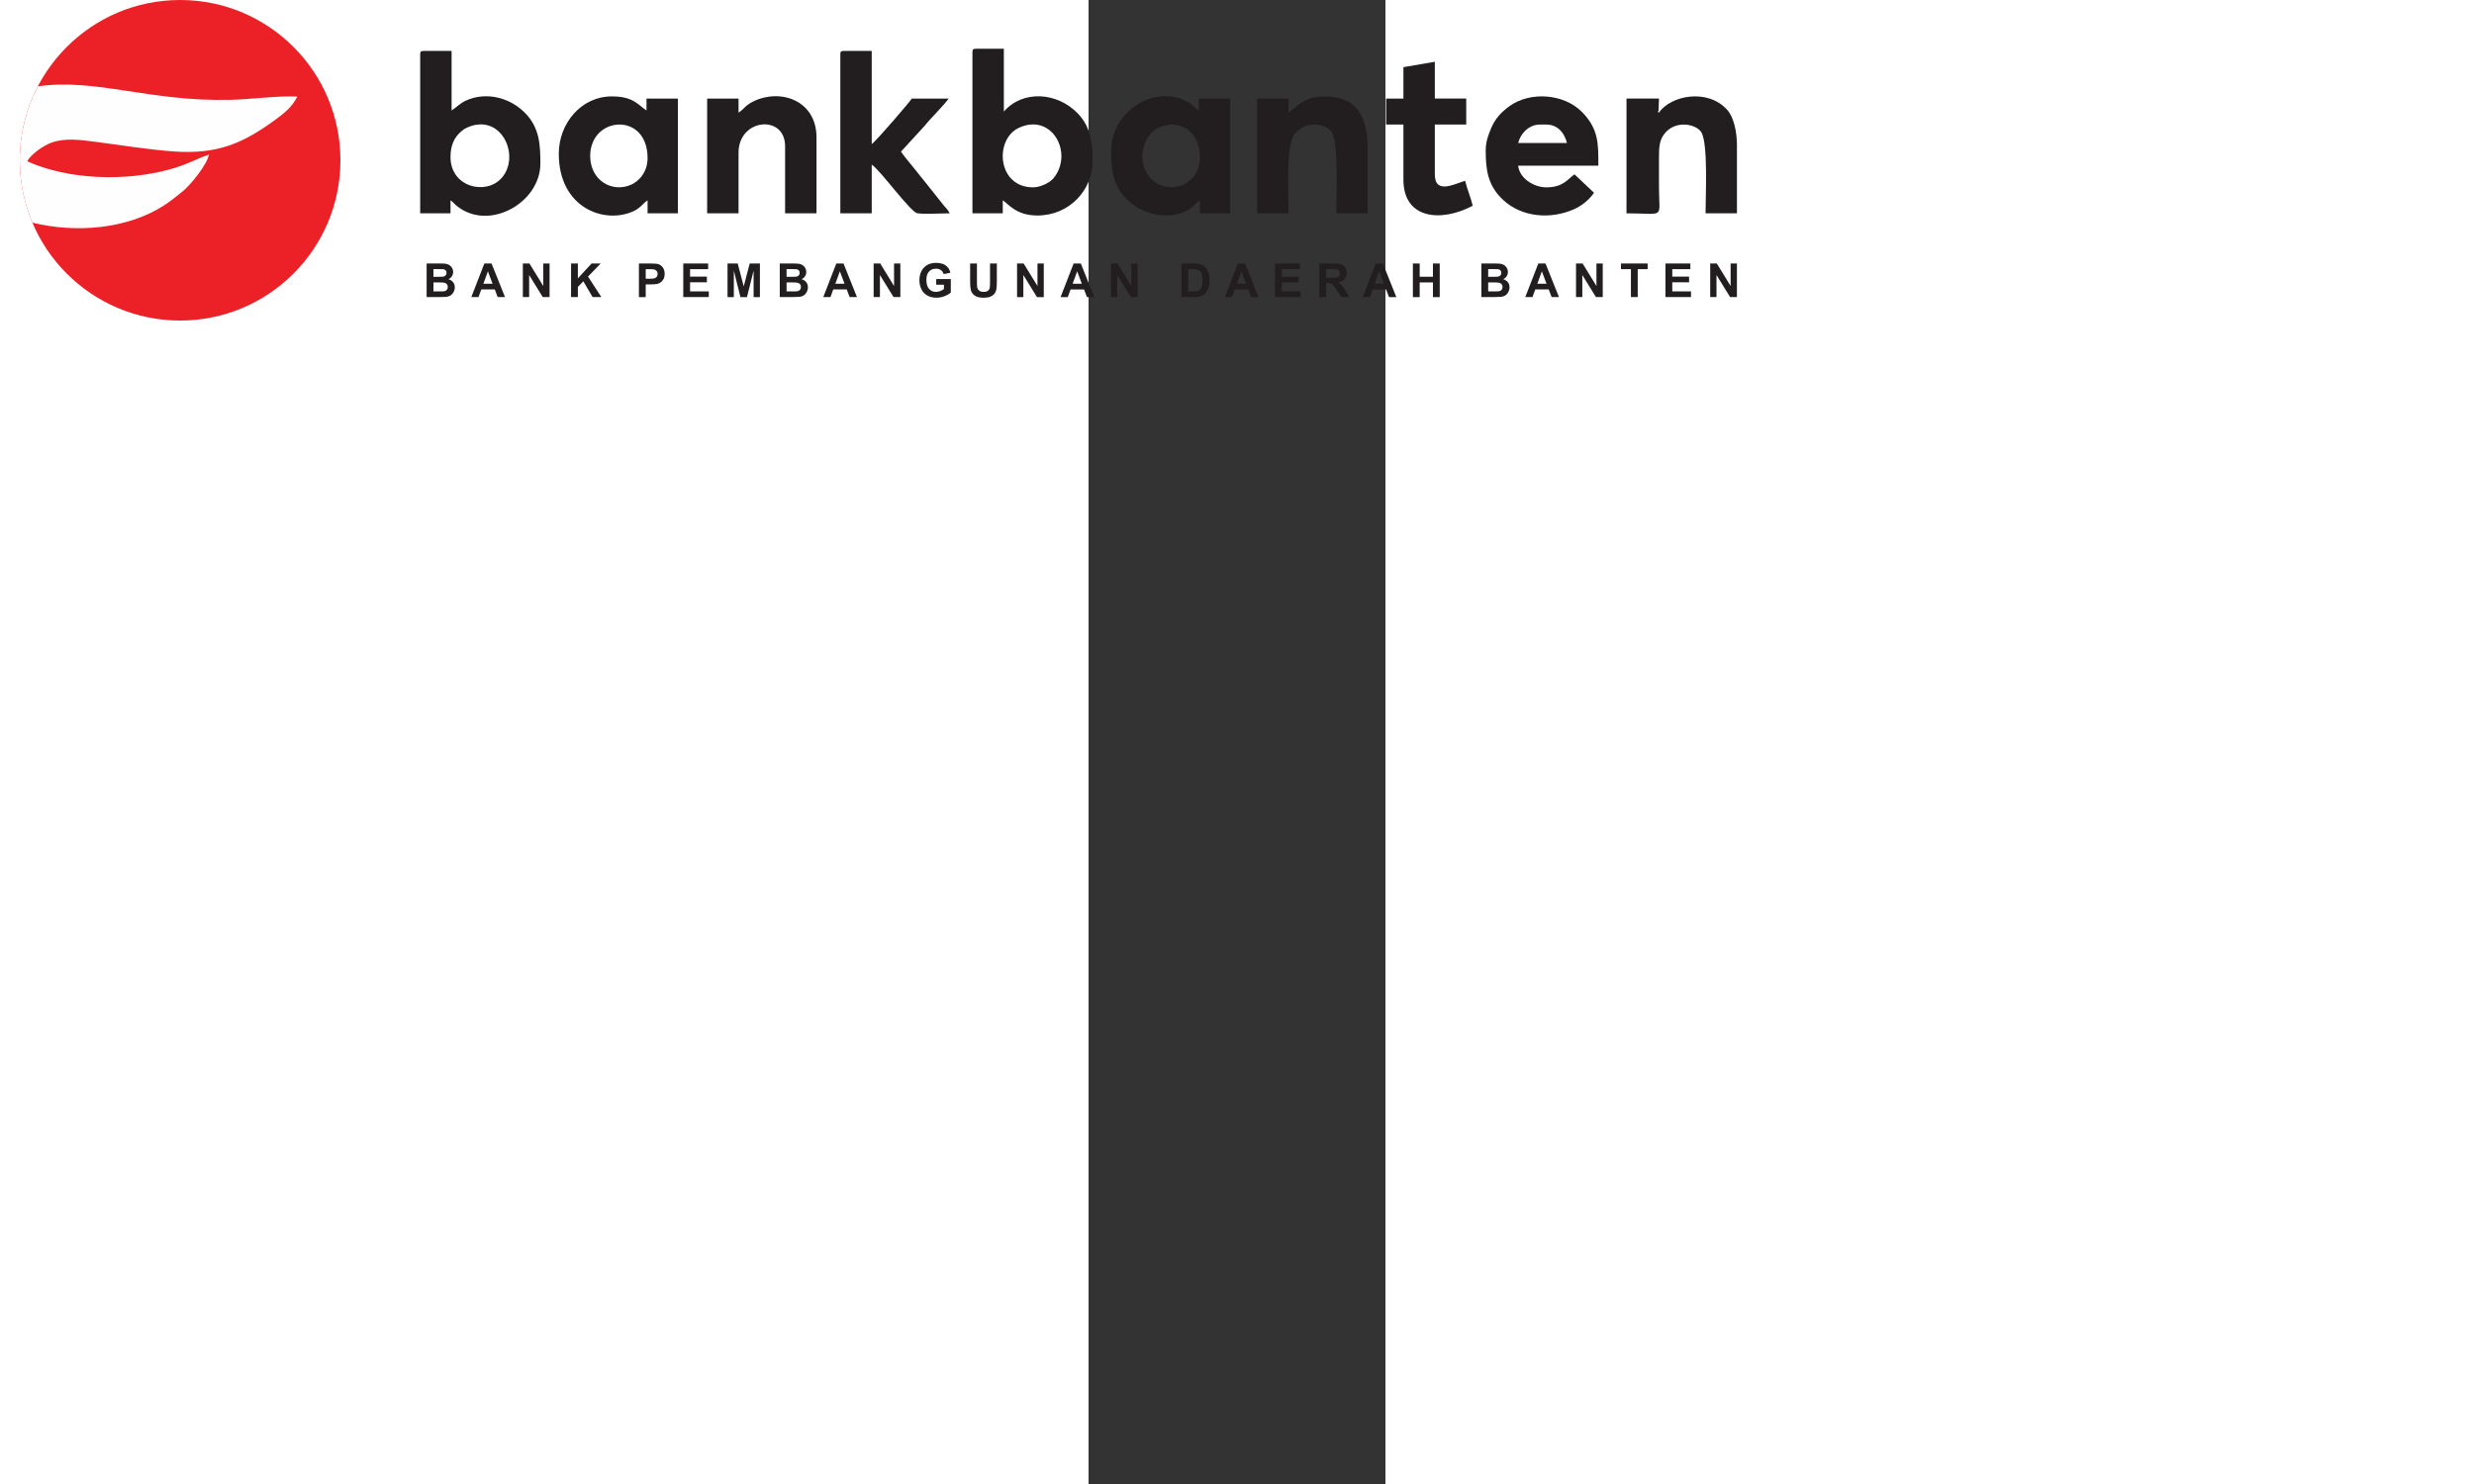 <?xml version="1.0" encoding="UTF-8"?>
<!DOCTYPE svg PUBLIC "-//W3C//DTD SVG 1.1//EN" "http://www.w3.org/Graphics/SVG/1.1/DTD/svg11.dtd">
<!-- Creator: CorelDRAW 2019 (64-Bit) -->
<svg xmlns="http://www.w3.org/2000/svg" xml:space="none" width="250" height="150" version="1.1" style="shape-rendering:geometricPrecision; text-rendering:geometricPrecision; image-rendering:optimizeQuality; fill-rule:evenodd; clip-rule:evenodd"
viewBox="3600 0 1000 5000"
 xmlns:xlink="http://www.w3.org/1999/xlink"
 xmlns:xodm="http://www.corel.com/coreldraw/odm/2003">
 <rect x="3600" y="0" width="1000" height="5000" fill="#333333" stroke="none"/>
 <defs>
  <style type="text/css">
   <![CDATA[
    .fil1 {fill:#FEFEFE}
    .fil2 {fill:#221E1F}
    .fil0 {fill:#EC2127}
    .fil3 {fill:#221E1F;fill-rule:nonzero}
   ]]>
  </style>
 </defs>
 <g id="Layer_x0020_1">
  <path class="fil0" d="M540.02 0c298.25,0 540.02,241.78 540.02,540.03 0,298.24 -241.77,540.02 -540.02,540.02 -298.24,0 -540.02,-241.78 -540.02,-540.02 0,-298.25 241.78,-540.03 540.02,-540.03z"/>
  <path class="fil1" d="M42.51 750.38c-27.37,-64.65 -42.51,-135.73 -42.51,-210.35 0,-89.83 21.96,-174.51 60.76,-249.03 195.02,-28.37 375,52.02 649.6,45.35 69.38,-1.69 159.59,-14.43 224.6,-11.02 -17.35,34.74 -44.38,56.29 -73.58,77.63 -106.78,78.04 -193.57,118.37 -344.49,107.2 -89.32,-6.6 -180.13,-21.85 -268.85,-33.24 -45.77,-5.87 -93.94,-11.97 -138.1,2.41 -31.54,10.26 -77.03,44.85 -84.47,64.31 137.21,61.94 327.59,68.07 475.5,28.1 66.11,-17.86 88.48,-34.66 135.7,-50.69 -3.76,31.24 -62.59,104.12 -89.99,125.2 -24.3,18.7 -32.63,27.78 -62.46,46.85 -122.9,78.58 -294.03,93.01 -441.36,57.31l-0.35 -0.03z"/>
  <path class="fil2" d="M3413.14 631.21c-121.29,0 -131.34,-162.02 -47.56,-200.74 110.88,-51.25 184.16,84.64 117.54,168.6 -14.91,18.8 -47.85,32.14 -69.98,32.14zm-204.26 -455.93l0 543.47 102.13 0 0 -43.77c20.62,13.82 45.93,51.07 116.71,51.07 108.46,0 186.03,-86.92 186.03,-182.38 0,-62.7 -7.02,-116.91 -50.07,-161.48 -69.76,-72.23 -185.44,-79.45 -249.03,-6.3l0 -211.55 -94.83 0c-8.41,0 -10.94,2.53 -10.94,10.94z"/>
  <path class="fil2" d="M1450.79 529.08c0,-39.05 12.38,-67.46 38.93,-88.73 6.72,-5.38 8.06,-6.33 15.66,-9.87 114.9,-53.46 183.38,94.14 117.87,168.93 -52.29,59.7 -172.46,31.99 -172.46,-70.33zm-102.13 -346.51l0 536.18 102.13 0 0 -43.77c9.53,6.38 12.4,11.7 21.26,18.86 107.85,87.25 281.48,-10.26 281.48,-142.87 0,-62.52 -2.87,-119.92 -50.07,-168.78 -53.16,-55.04 -134.23,-74.07 -201.66,-42.83 -17.56,8.13 -31.17,22.04 -47.36,32.88l0 -200.61 -94.84 0c-8.4,0 -10.94,2.54 -10.94,10.94z"/>
  <path class="fil2" d="M3781.53 525.44c0,-28.33 12.75,-58.85 27.13,-75 46.58,-52.3 166.19,-44.83 166.19,82.29 0,29.38 -11.51,52.85 -26.31,68.53 -53.88,57.08 -167.01,30.52 -167.01,-75.82zm-105.78 -14.59c0,65.55 9.84,116.95 51.87,159.68 47.68,48.46 130.89,72.96 199.87,40.98 24.43,-11.32 29.1,-24.3 47.36,-36.53l0 43.77 102.13 0 0 -386.63 -105.78 0 0 40.12c-8.86,-5.93 -10.69,-9.91 -19.68,-16.79 -109.2,-83.58 -275.77,9.91 -275.77,155.4z"/>
  <path class="fil2" d="M1921.31 525.44c0,-134.49 193.32,-150.17 193.32,7.29 0,29.38 -11.5,52.85 -26.3,68.53 -6.86,7.27 -17.45,15.57 -27.24,20.18 -63.5,29.89 -139.78,-11.93 -139.78,-96zm-105.77 -7.3c0,182.89 154.43,238.48 251.73,193.37 24.43,-11.32 29.1,-24.3 47.36,-36.53l0 43.77 102.13 0 0 -386.63 -105.78 0 0 40.12c-29.91,-20.03 -44.62,-47.42 -116.72,-47.42 -103.58,0 -178.72,91.07 -178.72,193.32z"/>
  <path class="fil2" d="M2763.88 182.57l0 536.18 105.78 0 0 -164.13c29.99,20.08 130.34,159.74 153.45,163.88 19.5,3.49 84.93,0.25 109.17,0.25 -8.07,-15.24 -8.77,-12.82 -18.78,-24.99l-63.04 -79.21c-14.36,-18.27 -26.27,-32.29 -40.62,-50.57 -14.3,-18.2 -29.66,-35.15 -41.7,-53.13l80.25 -87.54c15.46,-20.27 66.67,-70.92 80.24,-91.19l-124.01 0c-4.53,8.55 -119.52,142.85 -134.96,153.19l0 -313.68 -94.83 0c-8.41,0 -10.95,2.54 -10.95,10.94z"/>
  <path class="fil2" d="M5120.16 419.66l21.88 0c38.92,0 61.81,29.85 69.3,62.01l-164.13 0c7.15,-30.71 35.34,-62.01 72.95,-62.01zm-182.38 87.54c0,64.19 6.47,118.29 59.22,166.93 62.92,58.02 158.86,65.68 237.36,31.17 27,-11.87 52.63,-32.64 68.17,-55.85l-65.65 -62.01c-22.24,14.9 -37.19,43.77 -94.84,43.77 -45,0 -91.51,-32.99 -94.83,-72.95l269.91 0c0,-71.49 2.21,-123.5 -55.58,-181.5 -61.69,-61.91 -174.93,-68.95 -243.59,-19.18 -27.95,20.26 -48.87,42.55 -62.56,76.04 -8.42,20.62 -17.61,43.4 -17.61,73.58z"/>
  <path class="fil2" d="M5517.12 376.5c0,-1.23 2.67,-2.69 2.75,-2.12l1.51 -42.26 -109.42 0 0 386.63c133.15,0 109.42,21.76 109.42,-87.54 0,-32.82 0.07,-65.66 0,-98.48 -0.09,-37.16 1.47,-59.4 17.58,-80.9 36.5,-48.69 107.09,-34.46 124.77,-6.73 23.68,37.13 14.49,215.71 14.49,273.65l105.78 0 0 -229.79c0,-44.37 -10.72,-93.67 -31.85,-117.69 -66.52,-75.63 -192.39,-49.04 -230.77,8.27l-4.26 -3.04z"/>
  <path class="fil2" d="M4273.94 379.54l0 -47.42 -105.78 0 0 386.63 105.78 0c0,-63.05 -10.53,-225.6 19.04,-265.46 36.07,-48.62 110.52,-40.54 128.86,-2.81 19.79,40.72 12.59,213.09 12.59,268.27l105.78 0 0 -218.85c0,-104.06 -34.55,-175.08 -145.9,-175.08 -71.11,0 -97.05,39.1 -120.37,54.72z"/>
  <path class="fil2" d="M2421.02 379.54l0 -47.42 -105.78 0 0 386.63 105.78 0 0 -204.26c0,-115.96 156.84,-130.04 156.84,-21.88l0 226.14 105.78 0 0 -255.32c0,-125.74 -121.78,-166.33 -212.89,-121.7 -27.32,13.38 -30.23,24.75 -49.73,37.81z"/>
  <path class="fil2" d="M4660.57 226.34l0 105.78 -58.36 0 0 87.54 58.36 0 0 186.02c0,132.37 126.27,144.25 233.44,87.54 -6.76,-29.05 -19.11,-56.33 -25.53,-83.89 -30.23,7.04 -102.13,49.69 -102.13,-21.89l0 -167.78 105.78 0 0 -87.54 -105.78 0 0 -124.02 -105.78 18.24z"/>
  <path class="fil3" d="M1370.39 887.79l45.27 0c8.98,0 15.65,0.37 20.05,1.11 4.43,0.77 8.35,2.32 11.83,4.66 3.48,2.38 6.38,5.51 8.7,9.44 2.32,3.93 3.47,8.35 3.47,13.23 0,5.27 -1.42,10.14 -4.26,14.54 -2.85,4.43 -6.73,7.73 -11.6,9.94 6.88,2.02 12.15,5.45 15.86,10.3 3.69,4.85 5.54,10.54 5.54,17.1 0,5.17 -1.19,10.17 -3.59,15.05 -2.39,4.87 -5.66,8.77 -9.83,11.7 -4.13,2.9 -9.24,4.69 -15.33,5.37 -3.8,0.4 -12.99,0.66 -27.56,0.77l-38.55 0 0 -113.21zm22.92 18.82l0 26.09 14.97 0c8.88,0 14.41,-0.14 16.57,-0.4 3.9,-0.45 6.99,-1.79 9.23,-4.03 2.23,-2.24 3.34,-5.17 3.34,-8.8 0,-3.51 -0.97,-6.33 -2.9,-8.51 -1.92,-2.19 -4.79,-3.51 -8.59,-3.96 -2.26,-0.26 -8.77,-0.39 -19.5,-0.39l-13.12 0zm0 44.9l0 30.36 21.19 0c8.22,0 13.46,-0.24 15.68,-0.69 3.39,-0.63 6.16,-2.13 8.3,-4.53 2.13,-2.42 3.21,-5.61 3.21,-9.65 0,-3.42 -0.82,-6.29 -2.48,-8.66 -1.63,-2.37 -4.03,-4.12 -7.14,-5.2 -3.11,-1.08 -9.88,-1.63 -20.29,-1.63l-18.47 0zm241.11 49.49l-24.69 0 -9.78 -25.77 -45.4 0 -9.4 25.77 -24.25 0 43.95 -113.21 24.22 0 45.35 113.21zm-41.9 -44.9l-15.73 -41.9 -15.28 41.9 31.01 0zm101.98 44.9l0 -113.21 22.19 0 46.59 75.87 0 -75.87 21.18 0 0 113.21 -22.9 0 -45.87 -74.42 0 74.42 -21.19 0zm162.38 0l0 -113.21 22.92 0 0 50.15 46.19 -50.15 30.73 0 -42.72 44.09 44.93 69.12 -29.56 0 -31.15 -53.15 -18.42 18.92 0 34.23 -22.92 0z"/>
  <path class="fil3" d="M2085.45 1001l0 -113.21 36.65 0c13.89,0 22.93,0.56 27.15,1.69 6.48,1.71 11.91,5.4 16.28,11.09 4.37,5.7 6.56,13.05 6.56,22.06 0,6.96 -1.26,12.78 -3.77,17.52 -2.53,4.75 -5.72,8.46 -9.59,11.18 -3.87,2.68 -7.82,4.47 -11.83,5.34 -5.46,1.09 -13.33,1.64 -23.66,1.64l-14.86 0 0 42.69 -22.93 0zm22.93 -94.07l0 32.25 12.46 0c8.98,0 14.97,-0.61 18,-1.79 3.03,-1.19 5.4,-3.03 7.11,-5.59 1.71,-2.53 2.58,-5.46 2.58,-8.83 0,-4.13 -1.21,-7.53 -3.6,-10.22 -2.43,-2.69 -5.46,-4.38 -9.17,-5.06 -2.72,-0.5 -8.18,-0.76 -16.4,-0.76l-10.98 0zm126.46 94.07l0 -113.21 83.79 0 0 19.14 -60.87 0 0 25.14 56.6 0 0 19.13 -56.6 0 0 30.67 63.08 0 0 19.13 -86 0zm149.06 0l0 -113.21 34.34 0 20.29 77.21 20.05 -77.21 34.42 0 0 113.21 -21.19 0 -0.08 -89.12 -22.32 89.12 -22.03 0 -22.21 -89.12 -0.08 89.12 -21.19 0zm175.95 -113.21l45.27 0c8.99,0 15.65,0.37 20.05,1.11 4.43,0.77 8.36,2.32 11.83,4.66 3.48,2.38 6.38,5.51 8.7,9.44 2.32,3.93 3.48,8.35 3.48,13.23 0,5.27 -1.42,10.14 -4.27,14.54 -2.85,4.43 -6.72,7.73 -11.6,9.94 6.88,2.02 12.15,5.45 15.87,10.3 3.69,4.85 5.53,10.54 5.53,17.1 0,5.17 -1.18,10.17 -3.58,15.05 -2.4,4.87 -5.67,8.77 -9.83,11.7 -4.14,2.9 -9.25,4.69 -15.34,5.37 -3.79,0.4 -12.99,0.66 -27.56,0.77l-38.55 0 0 -113.21zm22.93 18.82l0 26.09 14.96 0c8.88,0 14.41,-0.14 16.58,-0.4 3.9,-0.45 6.98,-1.79 9.22,-4.03 2.24,-2.24 3.34,-5.17 3.34,-8.8 0,-3.51 -0.97,-6.33 -2.89,-8.51 -1.93,-2.19 -4.8,-3.51 -8.59,-3.96 -2.27,-0.26 -8.78,-0.39 -19.5,-0.39l-13.12 0zm0 44.9l0 30.36 21.18 0c8.22,0 13.47,-0.24 15.68,-0.69 3.4,-0.63 6.17,-2.13 8.3,-4.53 2.14,-2.42 3.22,-5.61 3.22,-9.65 0,-3.42 -0.82,-6.29 -2.48,-8.66 -1.64,-2.37 -4.03,-4.12 -7.14,-5.2 -3.11,-1.08 -9.88,-1.63 -20.29,-1.63l-18.47 0zm237.15 49.49l-24.69 0 -9.78 -25.77 -45.4 0 -9.4 25.77 -24.25 0 43.96 -113.21 24.21 0 45.35 113.21zm-41.89 -44.9l-15.74 -41.9 -15.28 41.9 31.02 0zm98.02 44.9l0 -113.21 22.19 0 46.59 75.87 0 -75.87 21.18 0 0 113.21 -22.89 0 -45.88 -74.42 0 74.42 -21.19 0zm210.76 -41.58l0 -19.14 49.17 0 0 45.17c-4.77,4.66 -11.7,8.75 -20.79,12.31 -9.07,3.53 -18.26,5.29 -27.59,5.29 -11.83,0 -22.14,-2.47 -30.94,-7.45 -8.78,-4.98 -15.39,-12.13 -19.82,-21.37 -4.42,-9.25 -6.64,-19.34 -6.64,-30.23 0,-11.8 2.48,-22.29 7.41,-31.49 4.95,-9.17 12.17,-16.23 21.68,-21.13 7.28,-3.77 16.29,-5.64 27.1,-5.64 14.04,0 25.03,2.95 32.93,8.85 7.88,5.93 12.97,14.07 15.24,24.51l-22.77 4.27c-1.58,-5.56 -4.59,-9.96 -8.99,-13.2 -4.37,-3.22 -9.85,-4.83 -16.44,-4.83 -9.96,0 -17.89,3.16 -23.77,9.52 -5.87,6.35 -8.83,15.76 -8.83,28.22 0,13.46 2.98,23.56 8.94,30.28 5.98,6.72 13.78,10.09 23.45,10.09 4.77,0 9.56,-0.95 14.36,-2.82 4.82,-1.87 8.93,-4.16 12.38,-6.85l0 -14.36 -26.08 0zm114.26 -71.63l22.92 0 0 61.35c0,9.75 0.29,16.05 0.84,18.92 0.98,4.64 3.27,8.38 6.91,11.17 3.66,2.82 8.64,4.22 14.97,4.22 6.4,0 11.25,-1.32 14.52,-3.98 3.26,-2.66 5.21,-5.9 5.87,-9.78 0.66,-3.87 1,-10.27 1,-19.23l0 -62.67 22.93 0 0 59.53c0,13.6 -0.61,23.22 -1.85,28.83 -1.23,5.61 -3.5,10.36 -6.82,14.23 -3.29,3.87 -7.72,6.93 -13.26,9.22 -5.56,2.29 -12.78,3.45 -21.71,3.45 -10.78,0 -18.94,-1.23 -24.51,-3.74 -5.56,-2.5 -9.96,-5.74 -13.2,-9.75 -3.24,-4 -5.35,-8.17 -6.37,-12.57 -1.51,-6.48 -2.24,-16.07 -2.24,-28.75l0 -60.45zm158.1 113.21l0 -113.21 22.19 0 46.59 75.87 0 -75.87 21.18 0 0 113.21 -22.9 0 -45.87 -74.42 0 74.42 -21.19 0zm260.09 0l-24.7 0 -9.77 -25.77 -45.4 0 -9.41 25.77 -24.24 0 43.95 -113.21 24.22 0 45.35 113.21zm-41.9 -44.9l-15.73 -41.9 -15.29 41.9 31.02 0zm98.03 44.9l0 -113.21 22.18 0 46.59 75.87 0 -75.87 21.18 0 0 113.21 -22.89 0 -45.88 -74.42 0 74.42 -21.18 0z"/>
  <path class="fil3" d="M3912.84 887.79l41.68 0c9.41,0 16.58,0.72 21.51,2.17 6.61,1.94 12.3,5.42 17.02,10.43 4.74,4.98 8.33,11.09 10.81,18.34 2.45,7.22 3.68,16.15 3.68,26.75 0,9.32 -1.15,17.34 -3.47,24.08 -2.83,8.25 -6.85,14.91 -12.1,20 -3.95,3.87 -9.3,6.88 -16.02,9.04 -5.03,1.61 -11.75,2.4 -20.19,2.4l-42.92 0 0 -113.21zm22.92 19.14l0 74.94 17 0c6.35,0 10.94,-0.37 13.76,-1.08 3.71,-0.93 6.77,-2.51 9.19,-4.72 2.45,-2.21 4.43,-5.85 5.96,-10.91 1.55,-5.06 2.32,-11.99 2.32,-20.74 0,-8.75 -0.77,-15.44 -2.32,-20.13 -1.53,-4.69 -3.69,-8.33 -6.46,-10.96 -2.77,-2.61 -6.27,-4.4 -10.54,-5.32 -3.16,-0.72 -9.41,-1.08 -18.68,-1.08l-10.23 0zm236.72 94.07l-24.69 0 -9.77 -25.77 -45.41 0 -9.4 25.77 -24.25 0 43.96 -113.21 24.22 0 45.34 113.21zm-41.89 -44.9l-15.74 -41.9 -15.28 41.9 31.02 0zm97.58 44.9l0 -113.21 83.8 0 0 19.14 -60.87 0 0 25.14 56.6 0 0 19.13 -56.6 0 0 30.67 63.08 0 0 19.13 -86.01 0zm148.95 0l0 -113.21 48.14 0c12.1,0 20.9,1.03 26.38,3.06 5.51,2.03 9.88,5.64 13.18,10.83 3.29,5.22 4.95,11.15 4.95,17.84 0,8.51 -2.48,15.52 -7.46,21.06 -4.98,5.53 -12.41,9.01 -22.32,10.46 4.93,2.87 8.99,6.03 12.18,9.48 3.21,3.46 7.53,9.59 12.96,18.4l13.81 22.08 -27.33 0 -16.39 -24.72c-5.87,-8.77 -9.9,-14.31 -12.09,-16.6 -2.16,-2.27 -4.45,-3.85 -6.88,-4.69 -2.45,-0.85 -6.3,-1.27 -11.57,-1.27l-4.63 0 0 47.28 -22.93 0zm22.93 -65.3l16.91 0c10.96,0 17.79,-0.47 20.53,-1.4 2.71,-0.92 4.87,-2.53 6.4,-4.79 1.56,-2.27 2.32,-5.11 2.32,-8.51 0,-3.82 -1.03,-6.88 -3.06,-9.25 -2.02,-2.35 -4.89,-3.82 -8.59,-4.43 -1.87,-0.26 -7.43,-0.39 -16.67,-0.39l-17.84 0 0 28.77zm236.71 65.3l-24.69 0 -9.77 -25.77 -45.4 0 -9.41 25.77 -24.24 0 43.95 -113.21 24.22 0 45.34 113.21zm-41.89 -44.9l-15.73 -41.9 -15.29 41.9 31.02 0zm97.59 44.9l0 -113.21 22.92 0 0 44.59 44.58 0 0 -44.59 22.93 0 0 113.21 -22.93 0 0 -49.49 -44.58 0 0 49.49 -22.92 0z"/>
  <path class="fil3" d="M4923.15 887.79l45.27 0c8.98,0 15.65,0.37 20.05,1.11 4.43,0.77 8.35,2.32 11.83,4.66 3.48,2.38 6.38,5.51 8.7,9.44 2.32,3.93 3.48,8.35 3.48,13.23 0,5.27 -1.43,10.14 -4.27,14.54 -2.85,4.43 -6.72,7.73 -11.6,9.94 6.88,2.02 12.15,5.45 15.87,10.3 3.68,4.85 5.53,10.54 5.53,17.1 0,5.17 -1.19,10.17 -3.58,15.05 -2.4,4.87 -5.67,8.77 -9.83,11.7 -4.14,2.9 -9.25,4.69 -15.34,5.37 -3.79,0.4 -12.99,0.66 -27.56,0.77l-38.55 0 0 -113.21zm22.92 18.82l0 26.09 14.97 0c8.88,0 14.41,-0.14 16.57,-0.4 3.9,-0.45 6.99,-1.79 9.23,-4.03 2.24,-2.24 3.34,-5.17 3.34,-8.8 0,-3.51 -0.97,-6.33 -2.9,-8.51 -1.92,-2.19 -4.79,-3.51 -8.58,-3.96 -2.27,-0.26 -8.78,-0.39 -19.5,-0.39l-13.13 0zm0 44.9l0 30.36 21.19 0c8.22,0 13.46,-0.24 15.68,-0.69 3.4,-0.63 6.16,-2.13 8.3,-4.53 2.13,-2.42 3.21,-5.61 3.21,-9.65 0,-3.42 -0.81,-6.29 -2.47,-8.66 -1.64,-2.37 -4.04,-4.12 -7.15,-5.2 -3.11,-1.08 -9.88,-1.63 -20.29,-1.63l-18.47 0zm238.48 49.49l-24.69 0 -9.78 -25.77 -45.4 0 -9.41 25.77 -24.24 0 43.95 -113.21 24.22 0 45.35 113.21zm-41.9 -44.9l-15.73 -41.9 -15.29 41.9 31.02 0zm99.34 44.9l0 -113.21 22.19 0 46.59 75.87 0 -75.87 21.18 0 0 113.21 -22.89 0 -45.88 -74.42 0 74.42 -21.19 0zm184.88 0l0 -94.07 -33.52 0 0 -19.14 89.8 0 0 19.14 -33.36 0 0 94.07 -22.92 0zm116.36 0l0 -113.21 83.8 0 0 19.14 -60.87 0 0 25.14 56.6 0 0 19.13 -56.6 0 0 30.67 63.08 0 0 19.13 -86.01 0zm150.7 0l0 -113.21 22.19 0 46.59 75.87 0 -75.87 21.18 0 0 113.21 -22.9 0 -45.87 -74.42 0 74.42 -21.19 0z"/>
 </g>
</svg>
